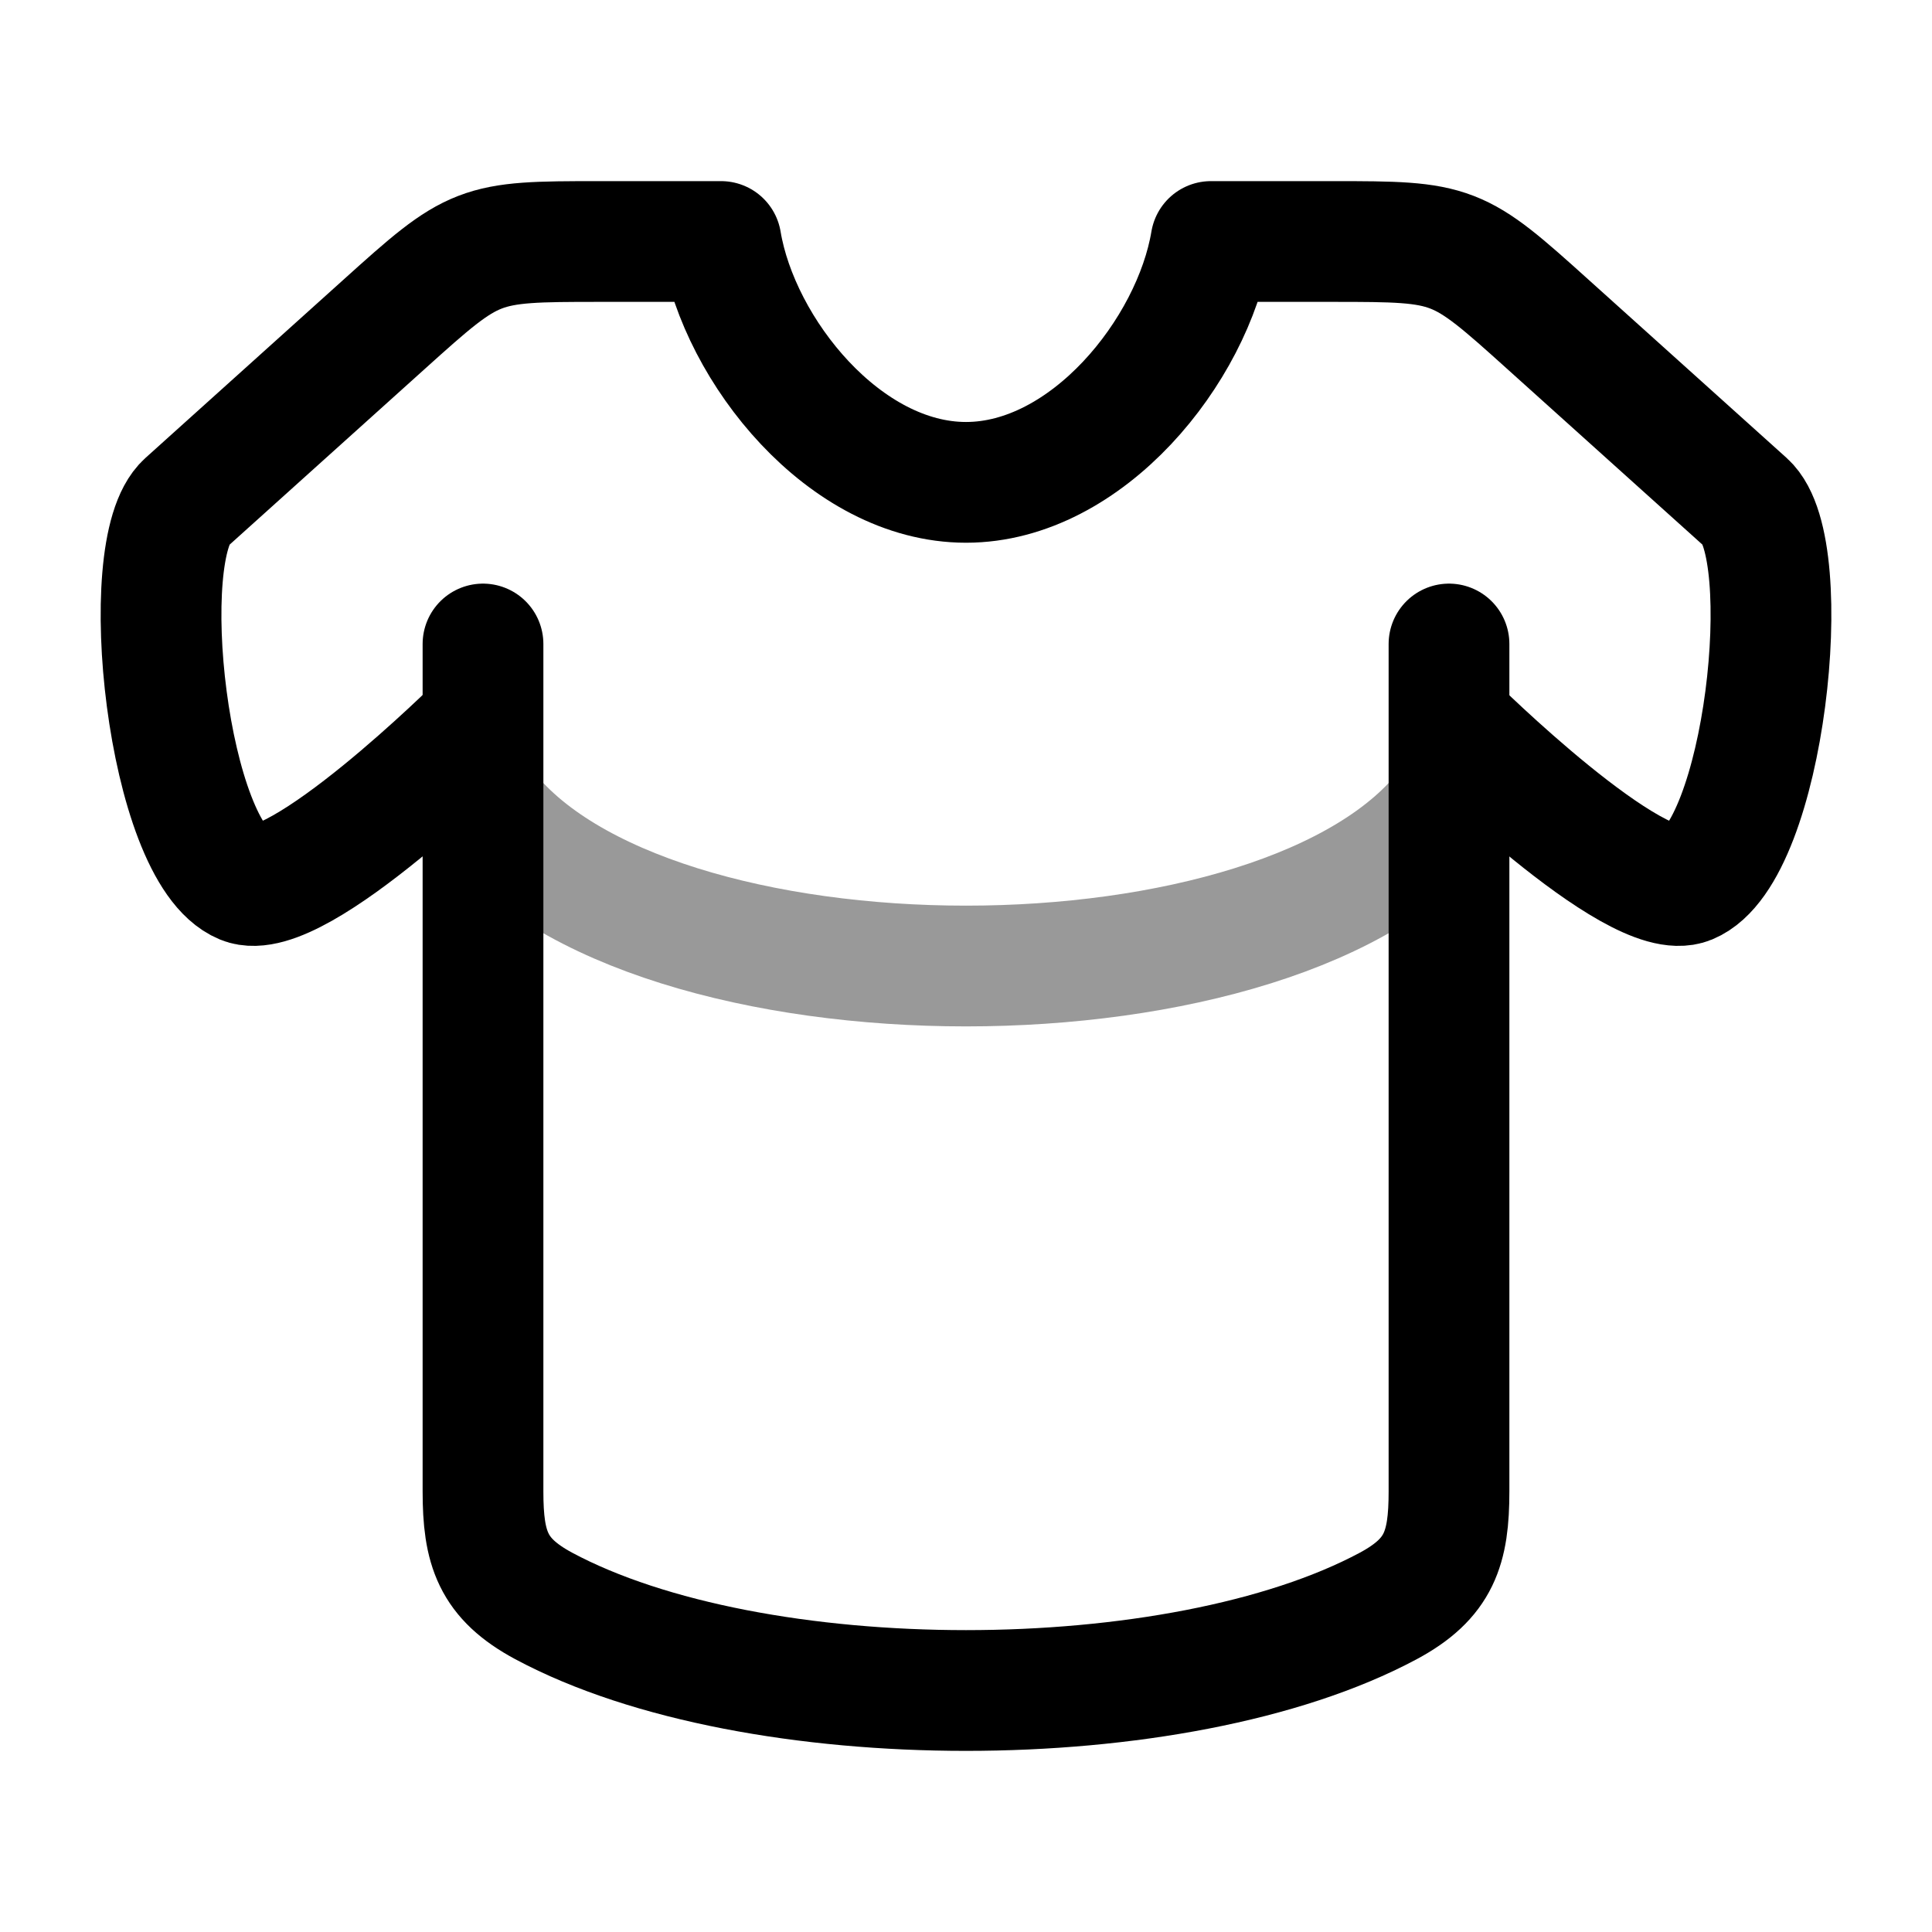 <svg width="24" height="24" viewBox="0 0 24 24" fill="none" xmlns="http://www.w3.org/2000/svg">
<path d="M5.947 9.003C5.947 9.003 3.683 11.252 3.017 10.977C2.077 10.588 1.671 6.82 2.31 6.245L4.767 4.033C5.901 3.011 5.931 3 7.439 3H8.957C9.184 4.359 10.496 5.992 12 5.992C13.504 5.992 14.816 4.359 15.043 3H16.561C18.069 3 18.099 3.011 19.233 4.033L21.691 6.245C22.329 6.82 21.923 10.588 20.983 10.977C20.317 11.252 18.049 9.003 18.049 9.003" stroke="currentColor" stroke-width="1.5" stroke-linecap="round" stroke-linejoin="round"/>
<path d="M6 8V18.527C6 19.232 6.12 19.609 6.755 19.95C9.368 21.35 14.632 21.35 17.245 19.95C17.88 19.609 18 19.232 18 18.527L18 8" stroke="currentColor" stroke-width="1.5" stroke-linecap="round" stroke-linejoin="round"/>
<path opacity="0.4" d="M6 10C8 12.667 16 12.667 18 10" stroke="currentColor" stroke-width="1.5" stroke-linecap="round" stroke-linejoin="round"/>
</svg>
